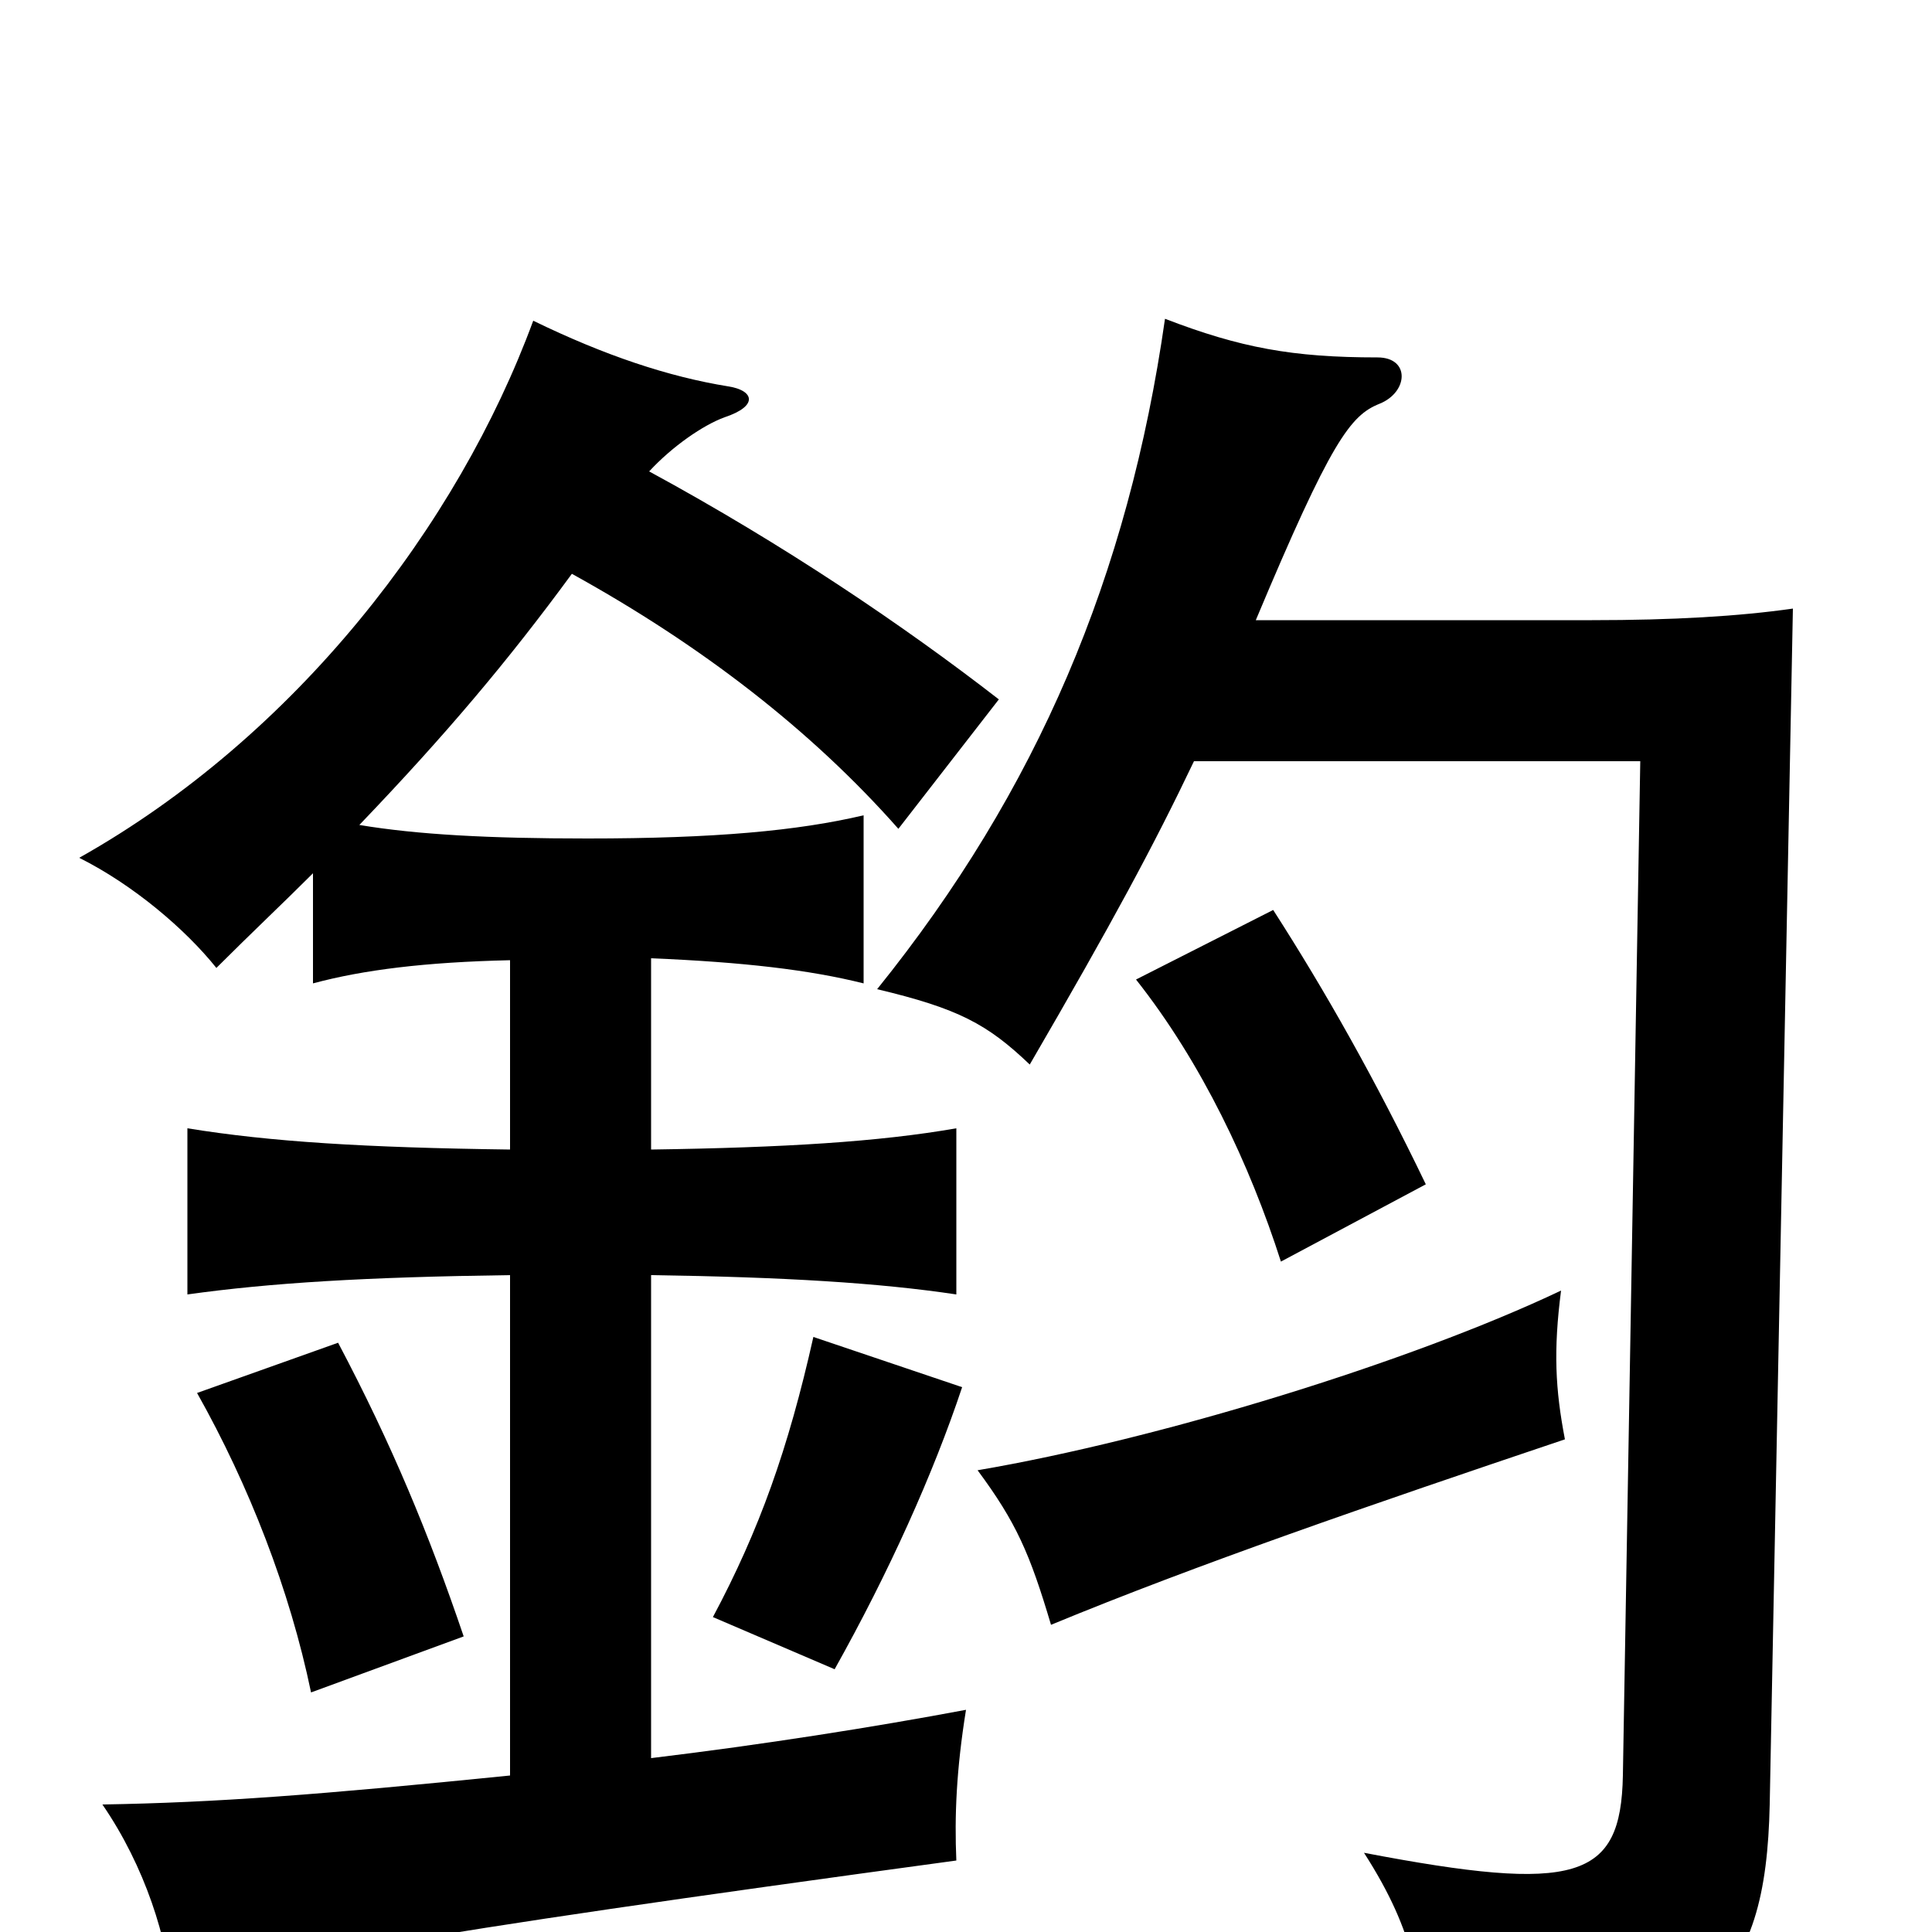<svg xmlns="http://www.w3.org/2000/svg" viewBox="0 -1000 1000 1000">
	<path fill="#000000" d="M240 -153C222 -206 203 -252 175 -305L102 -279C129 -231 150 -177 161 -124ZM498 -282L421 -308C408 -250 393 -208 369 -163L432 -136C460 -186 483 -237 498 -282ZM810 -255C805 -281 804 -301 808 -332C730 -295 600 -255 506 -239C526 -212 533 -196 544 -159C619 -190 709 -221 810 -255ZM650 -679C689 -772 699 -785 714 -791C729 -797 730 -815 713 -815C669 -815 642 -820 603 -835C584 -702 537 -591 454 -488C496 -478 511 -470 533 -449C576 -523 597 -562 618 -606H849L840 -81C839 -27 816 -20 706 -41C733 1 736 28 738 71C885 64 914 26 916 -66L928 -685C900 -681 866 -679 824 -679ZM738 -387C712 -441 686 -487 659 -529L588 -493C622 -450 647 -397 663 -347ZM336 -756C348 -769 364 -780 375 -784C393 -790 390 -798 377 -800C346 -805 313 -816 276 -834C237 -728 153 -619 41 -556C69 -542 96 -519 112 -499C130 -517 147 -533 162 -548V-491C188 -498 220 -502 264 -503V-405C189 -406 140 -409 97 -416V-330C140 -336 189 -339 264 -340V-81C165 -71 112 -67 53 -66C75 -34 87 4 89 33C131 16 208 2 495 -37C494 -60 495 -84 500 -115C452 -106 395 -97 337 -90V-340C406 -339 455 -336 495 -330V-416C455 -409 406 -406 337 -405V-504C385 -502 419 -498 447 -491V-578C413 -570 370 -566 304 -566C253 -566 216 -568 186 -573C231 -620 263 -658 296 -703C363 -666 420 -622 465 -571L517 -638C468 -676 406 -718 336 -756Z"/>
</svg>
